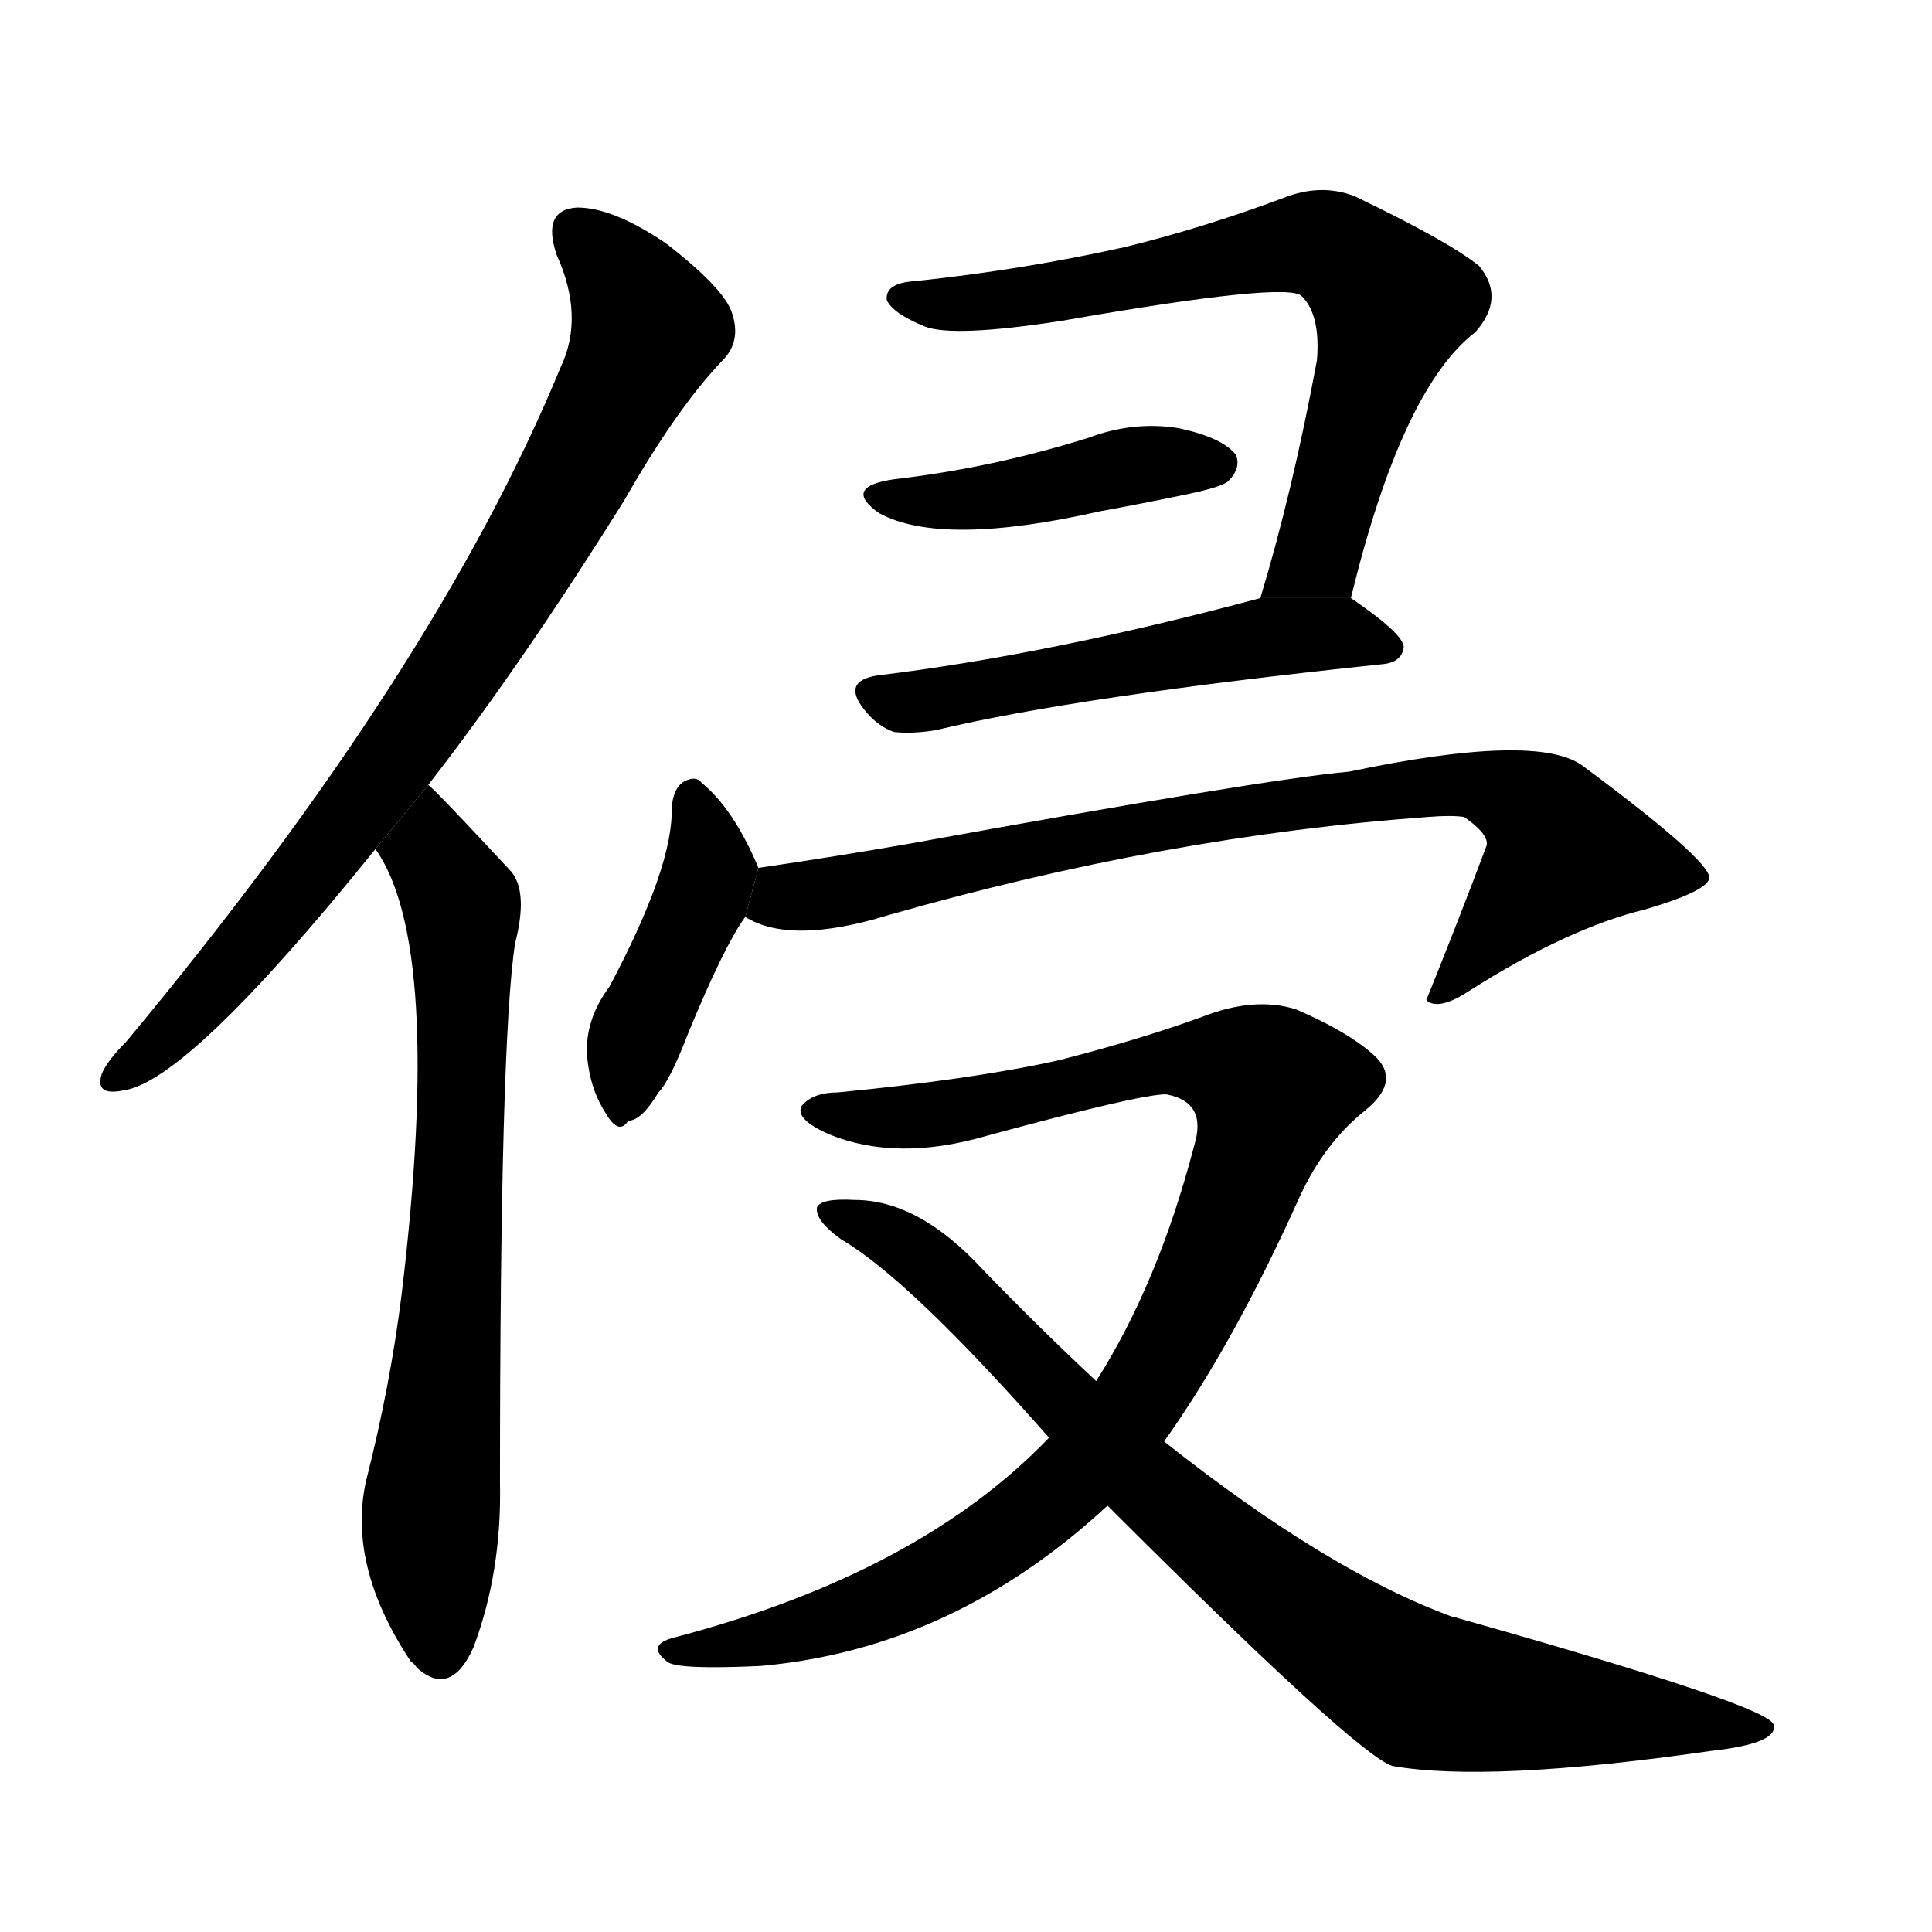 <svg version="1.1" width="64" height="64" viewBox="0 0 1024 1024" xmlns="http://www.w3.org/2000/svg">
<g transform="rotate(0,512,512) scale(1,-1) translate(0,-900)">
        <path d="M 227 484 Q 276 547 331 635 Q 359 684 383 709 Q 393 719 388 734 Q 384 747 353 771 Q 325 790 306 790 Q 287 789 295 765 Q 310 732 297 705 Q 231 545 67 348 Q 57 338 54 331 Q 50 319 65 322 Q 99 326 199 450 L 227 484 Z"></path>
        <path d="M 199 450 Q 235 399 213 215 Q 207 166 194 115 Q 184 70 218 19 Q 219 19 221 16 Q 239 0 251 27 Q 266 67 265 114 Q 265 348 273 400 Q 280 427 271 438 Q 232 480 227 484 L 199 450 Z"></path>
        <path d="M 716 583 Q 743 694 782 724 Q 798 742 784 759 Q 768 772 718 796 Q 700 803 680 795 Q 637 779 596 769 Q 542 757 485 751 Q 469 750 470 741 Q 473 734 490 727 Q 505 721 563 730 Q 683 751 690 743 Q 700 733 698 709 Q 685 639 668 583 L 716 583 Z"></path>
        <path d="M 474 646 Q 446 642 466 628 Q 499 610 583 629 Q 605 633 629 638 Q 648 642 651 645 Q 658 652 655 659 Q 648 668 625 673 Q 601 677 577 668 Q 526 652 474 646 Z"></path>
        <path d="M 668 583 Q 556 553 465 542 Q 446 539 458 524 Q 465 515 474 512 Q 484 511 496 513 Q 571 531 733 548 Q 743 549 744 557 Q 744 564 716 583 L 668 583 Z"></path>
        <path d="M 402 440 Q 389 471 372 485 Q 369 489 363 486 Q 357 483 356 472 Q 357 441 323 377 Q 311 361 311 343 Q 312 324 321 310 Q 328 298 333 306 Q 340 306 349 321 Q 355 327 365 353 Q 384 399 395 414 L 402 440 Z"></path>
        <path d="M 395 414 Q 419 399 471 415 Q 618 457 757 467 Q 769 468 776 467 Q 789 458 788 452 Q 773 412 756 370 L 757 369 Q 764 365 779 375 Q 831 408 872 418 Q 906 428 906 435 Q 905 445 839 494 Q 815 512 715 491 Q 670 487 483 453 Q 443 446 402 440 L 395 414 Z"></path>
        <path d="M 617 136 Q 654 188 689 266 Q 702 294 723 311 Q 742 326 730 339 Q 717 352 687 365 Q 665 372 637 361 Q 604 349 561 338 Q 516 328 444 321 Q 431 321 425 314 Q 421 307 439 299 Q 475 284 523 298 Q 604 320 618 320 Q 640 316 633 293 Q 614 220 581 168 L 556 138 Q 487 66 357 32 Q 342 28 354 19 Q 360 15 403 17 Q 505 26 587 102 L 617 136 Z"></path>
        <path d="M 587 102 Q 719 -30 738 -36 Q 789 -45 907 -28 Q 943 -24 940 -14 Q 937 -4 774 42 Q 771 43 770 43 Q 704 67 617 136 L 581 168 Q 551 196 521 227 Q 487 264 453 264 Q 435 265 433 260 Q 432 253 446 243 Q 482 222 556 138 L 587 102 Z"></path>
</g>
</svg>